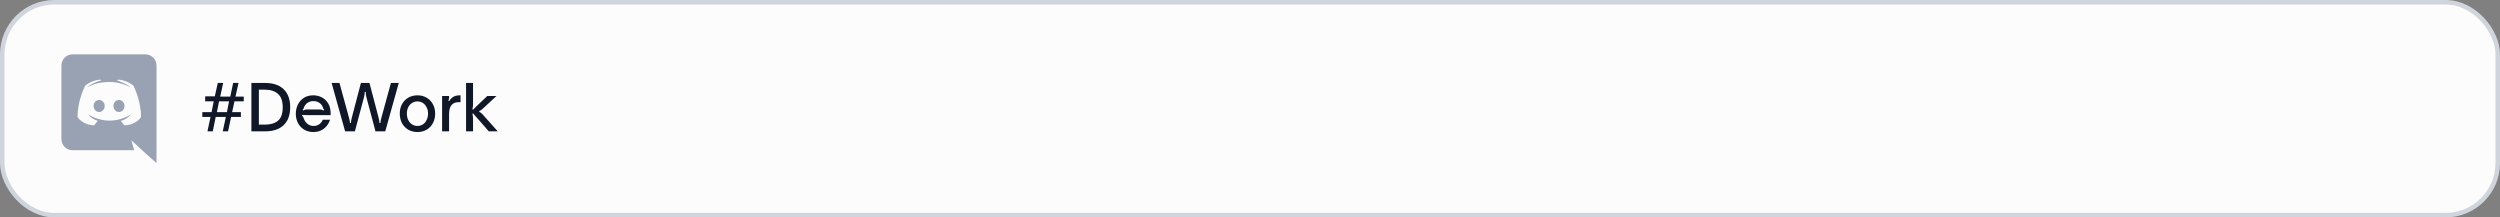 <svg width="552" height="48" viewBox="0 0 552 48" fill="none" xmlns="http://www.w3.org/2000/svg">
<rect x="0" y="0" width="552" height="48" fill="#808080" stroke="none"/>
<rect x="0.5" y="0.5" width="551" height="47" rx="11.5" fill="#FCFCFD"/>
<rect x="0.5" y="0.5" width="551" height="47" rx="11.5" stroke="#D0D5DD"/>
<path d="M21.888 22.068C21.204 22.068 20.664 22.668 20.664 23.4C20.664 24.132 21.216 24.732 21.888 24.732C22.572 24.732 23.112 24.132 23.112 23.4C23.124 22.668 22.572 22.068 21.888 22.068ZM26.268 22.068C25.584 22.068 25.044 22.668 25.044 23.4C25.044 24.132 25.596 24.732 26.268 24.732C26.952 24.732 27.492 24.132 27.492 23.4C27.492 22.668 26.952 22.068 26.268 22.068Z" fill="#98A2B3"/>
<path d="M32.1 12H16.02C14.664 12 13.56 13.104 13.56 14.472V30.696C13.56 32.064 14.664 33.168 16.02 33.168H29.628L28.992 30.948L30.528 32.376L31.98 33.72L34.56 36V14.472C34.56 13.104 33.456 12 32.1 12ZM27.468 27.672C27.468 27.672 27.036 27.156 26.676 26.7C28.248 26.256 28.848 25.272 28.848 25.272C28.356 25.596 27.888 25.824 27.468 25.98C26.868 26.232 26.292 26.4 25.728 26.496C24.576 26.712 23.52 26.652 22.62 26.484C21.936 26.352 21.348 26.16 20.856 25.968C20.58 25.86 20.28 25.728 19.98 25.56C19.944 25.536 19.908 25.524 19.872 25.5C19.848 25.488 19.836 25.476 19.824 25.464C19.608 25.344 19.488 25.26 19.488 25.26C19.488 25.26 20.064 26.22 21.588 26.676C21.228 27.132 20.784 27.672 20.784 27.672C18.132 27.588 17.124 25.848 17.124 25.848C17.124 21.984 18.852 18.852 18.852 18.852C20.58 17.556 22.224 17.592 22.224 17.592L22.344 17.736C20.184 18.36 19.188 19.308 19.188 19.308C19.188 19.308 19.452 19.164 19.896 18.96C21.18 18.396 22.2 18.24 22.62 18.204C22.692 18.192 22.752 18.18 22.824 18.18C23.556 18.084 24.384 18.06 25.248 18.156C26.388 18.288 27.612 18.624 28.86 19.308C28.86 19.308 27.912 18.408 25.872 17.784L26.04 17.592C26.04 17.592 27.684 17.556 29.412 18.852C29.412 18.852 31.14 21.984 31.14 25.848C31.14 25.848 30.12 27.588 27.468 27.672Z" fill="#98A2B3"/>
<path d="M45.806 29L46.478 25.822H44.672V24.758H46.716L47.192 22.378H45.302V21.272H47.43L48.088 18.318H49.278L48.62 21.328H50.846L51.476 18.318H52.666L51.994 21.328H53.828V22.378H51.77L51.252 24.758H53.184V25.822H51.028L50.356 29H49.18L49.866 25.822H47.626L46.982 29H45.806ZM47.892 24.758H50.104L50.58 22.378H48.368L47.892 24.758ZM55.508 18.318H58.546C60.329 18.318 61.696 18.785 62.648 19.718C63.6 20.642 64.076 21.963 64.076 23.68C64.076 25.388 63.596 26.704 62.634 27.628C61.682 28.543 60.315 29 58.532 29H55.508V18.318ZM58.518 27.516C59.732 27.516 60.684 27.231 61.374 26.662C62.074 26.083 62.424 25.089 62.424 23.68C62.424 22.336 62.079 21.356 61.388 20.74C60.698 20.115 59.741 19.802 58.518 19.802H57.16V27.516H58.518ZM69.193 29.154C68.437 29.154 67.765 28.981 67.177 28.636C66.589 28.281 66.132 27.801 65.805 27.194C65.478 26.578 65.315 25.892 65.315 25.136C65.315 24.427 65.46 23.759 65.749 23.134C66.048 22.509 66.486 22.005 67.065 21.622C67.644 21.239 68.339 21.048 69.151 21.048C69.842 21.048 70.476 21.197 71.055 21.496C71.643 21.795 72.114 22.243 72.469 22.84C72.824 23.428 73.001 24.147 73.001 24.996V25.416H67.737C67.28 25.416 66.953 25.402 66.757 25.374L66.701 25.598C66.785 25.617 66.841 25.654 66.869 25.71C66.906 25.757 66.944 25.831 66.981 25.934C67 26.009 67.042 26.116 67.107 26.256C67.294 26.732 67.574 27.11 67.947 27.39C68.32 27.67 68.745 27.81 69.221 27.81C69.716 27.81 70.14 27.684 70.495 27.432C70.85 27.171 71.106 26.839 71.265 26.438H72.875C72.614 27.241 72.17 27.894 71.545 28.398C70.929 28.902 70.145 29.154 69.193 29.154ZM66.953 24.408C67.084 24.324 67.205 24.263 67.317 24.226C67.429 24.189 67.555 24.17 67.695 24.17H70.649C70.808 24.17 70.943 24.189 71.055 24.226C71.176 24.263 71.307 24.324 71.447 24.408L71.587 24.226C71.503 24.17 71.447 24.123 71.419 24.086C71.391 24.039 71.368 23.979 71.349 23.904C71.33 23.773 71.27 23.615 71.167 23.428C70.98 23.073 70.71 22.803 70.355 22.616C70.01 22.42 69.627 22.322 69.207 22.322C68.768 22.322 68.381 22.42 68.045 22.616C67.709 22.803 67.443 23.073 67.247 23.428C67.163 23.568 67.098 23.727 67.051 23.904C67.032 23.979 67.009 24.039 66.981 24.086C66.962 24.133 66.911 24.179 66.827 24.226L66.953 24.408ZM73.222 18.318H74.958L77.03 25.892C77.124 26.2 77.184 26.438 77.212 26.606C77.25 26.774 77.268 26.951 77.268 27.138H77.492C77.492 26.951 77.506 26.774 77.534 26.606C77.562 26.438 77.618 26.2 77.702 25.892L79.69 18.318H81.58L83.568 25.892C83.652 26.2 83.708 26.438 83.736 26.606C83.764 26.774 83.778 26.951 83.778 27.138H84.016C84.016 26.951 84.03 26.779 84.058 26.62C84.096 26.452 84.156 26.209 84.24 25.892L86.312 18.318H88.048L85.066 29H82.91L80.866 21.342C80.792 20.997 80.754 20.651 80.754 20.306H80.53C80.53 20.67 80.488 21.015 80.404 21.342L78.36 29H76.204L73.222 18.318ZM92.176 29.154C91.42 29.154 90.743 28.981 90.146 28.636C89.558 28.291 89.096 27.81 88.76 27.194C88.433 26.569 88.27 25.859 88.27 25.066C88.27 24.291 88.433 23.601 88.76 22.994C89.096 22.387 89.558 21.911 90.146 21.566C90.743 21.221 91.42 21.048 92.176 21.048C92.932 21.048 93.604 21.221 94.192 21.566C94.789 21.911 95.251 22.387 95.578 22.994C95.914 23.601 96.082 24.291 96.082 25.066C96.082 25.85 95.919 26.555 95.592 27.18C95.265 27.796 94.803 28.281 94.206 28.636C93.618 28.981 92.941 29.154 92.176 29.154ZM92.176 27.81C92.624 27.81 93.025 27.693 93.38 27.46C93.735 27.227 94.01 26.9 94.206 26.48C94.411 26.06 94.514 25.589 94.514 25.066C94.514 24.562 94.411 24.109 94.206 23.708C94.01 23.297 93.735 22.975 93.38 22.742C93.025 22.509 92.624 22.392 92.176 22.392C91.728 22.392 91.327 22.509 90.972 22.742C90.617 22.966 90.337 23.283 90.132 23.694C89.936 24.095 89.838 24.553 89.838 25.066C89.838 25.598 89.936 26.074 90.132 26.494C90.337 26.905 90.617 27.227 90.972 27.46C91.327 27.693 91.728 27.81 92.176 27.81ZM97.615 21.202H99.155V21.58C99.155 21.72 99.141 21.837 99.113 21.93C99.085 22.014 99.039 22.103 98.973 22.196L99.169 22.322C99.468 21.865 99.799 21.538 100.163 21.342C100.537 21.146 100.994 21.048 101.535 21.048H101.689V22.56H101.269C100.644 22.56 100.159 22.733 99.813 23.078C99.375 23.498 99.155 24.189 99.155 25.15V29H97.615V21.202ZM102.907 18.318H104.447V22.91C104.447 23.134 104.437 23.335 104.419 23.512C104.409 23.689 104.372 23.895 104.307 24.128L104.475 24.212C104.755 23.913 104.993 23.671 105.189 23.484L107.583 21.202H109.613L106.477 24.114C106.299 24.291 106.085 24.422 105.833 24.506V24.702C106.075 24.814 106.29 24.968 106.477 25.164L109.907 29H107.933L105.189 25.878C105.133 25.822 104.983 25.654 104.741 25.374C104.703 25.318 104.661 25.267 104.615 25.22C104.568 25.164 104.521 25.108 104.475 25.052L104.307 25.122C104.372 25.374 104.409 25.598 104.419 25.794C104.437 25.981 104.447 26.2 104.447 26.452V29H102.907V18.318Z" fill="#101828"/>
</svg>
